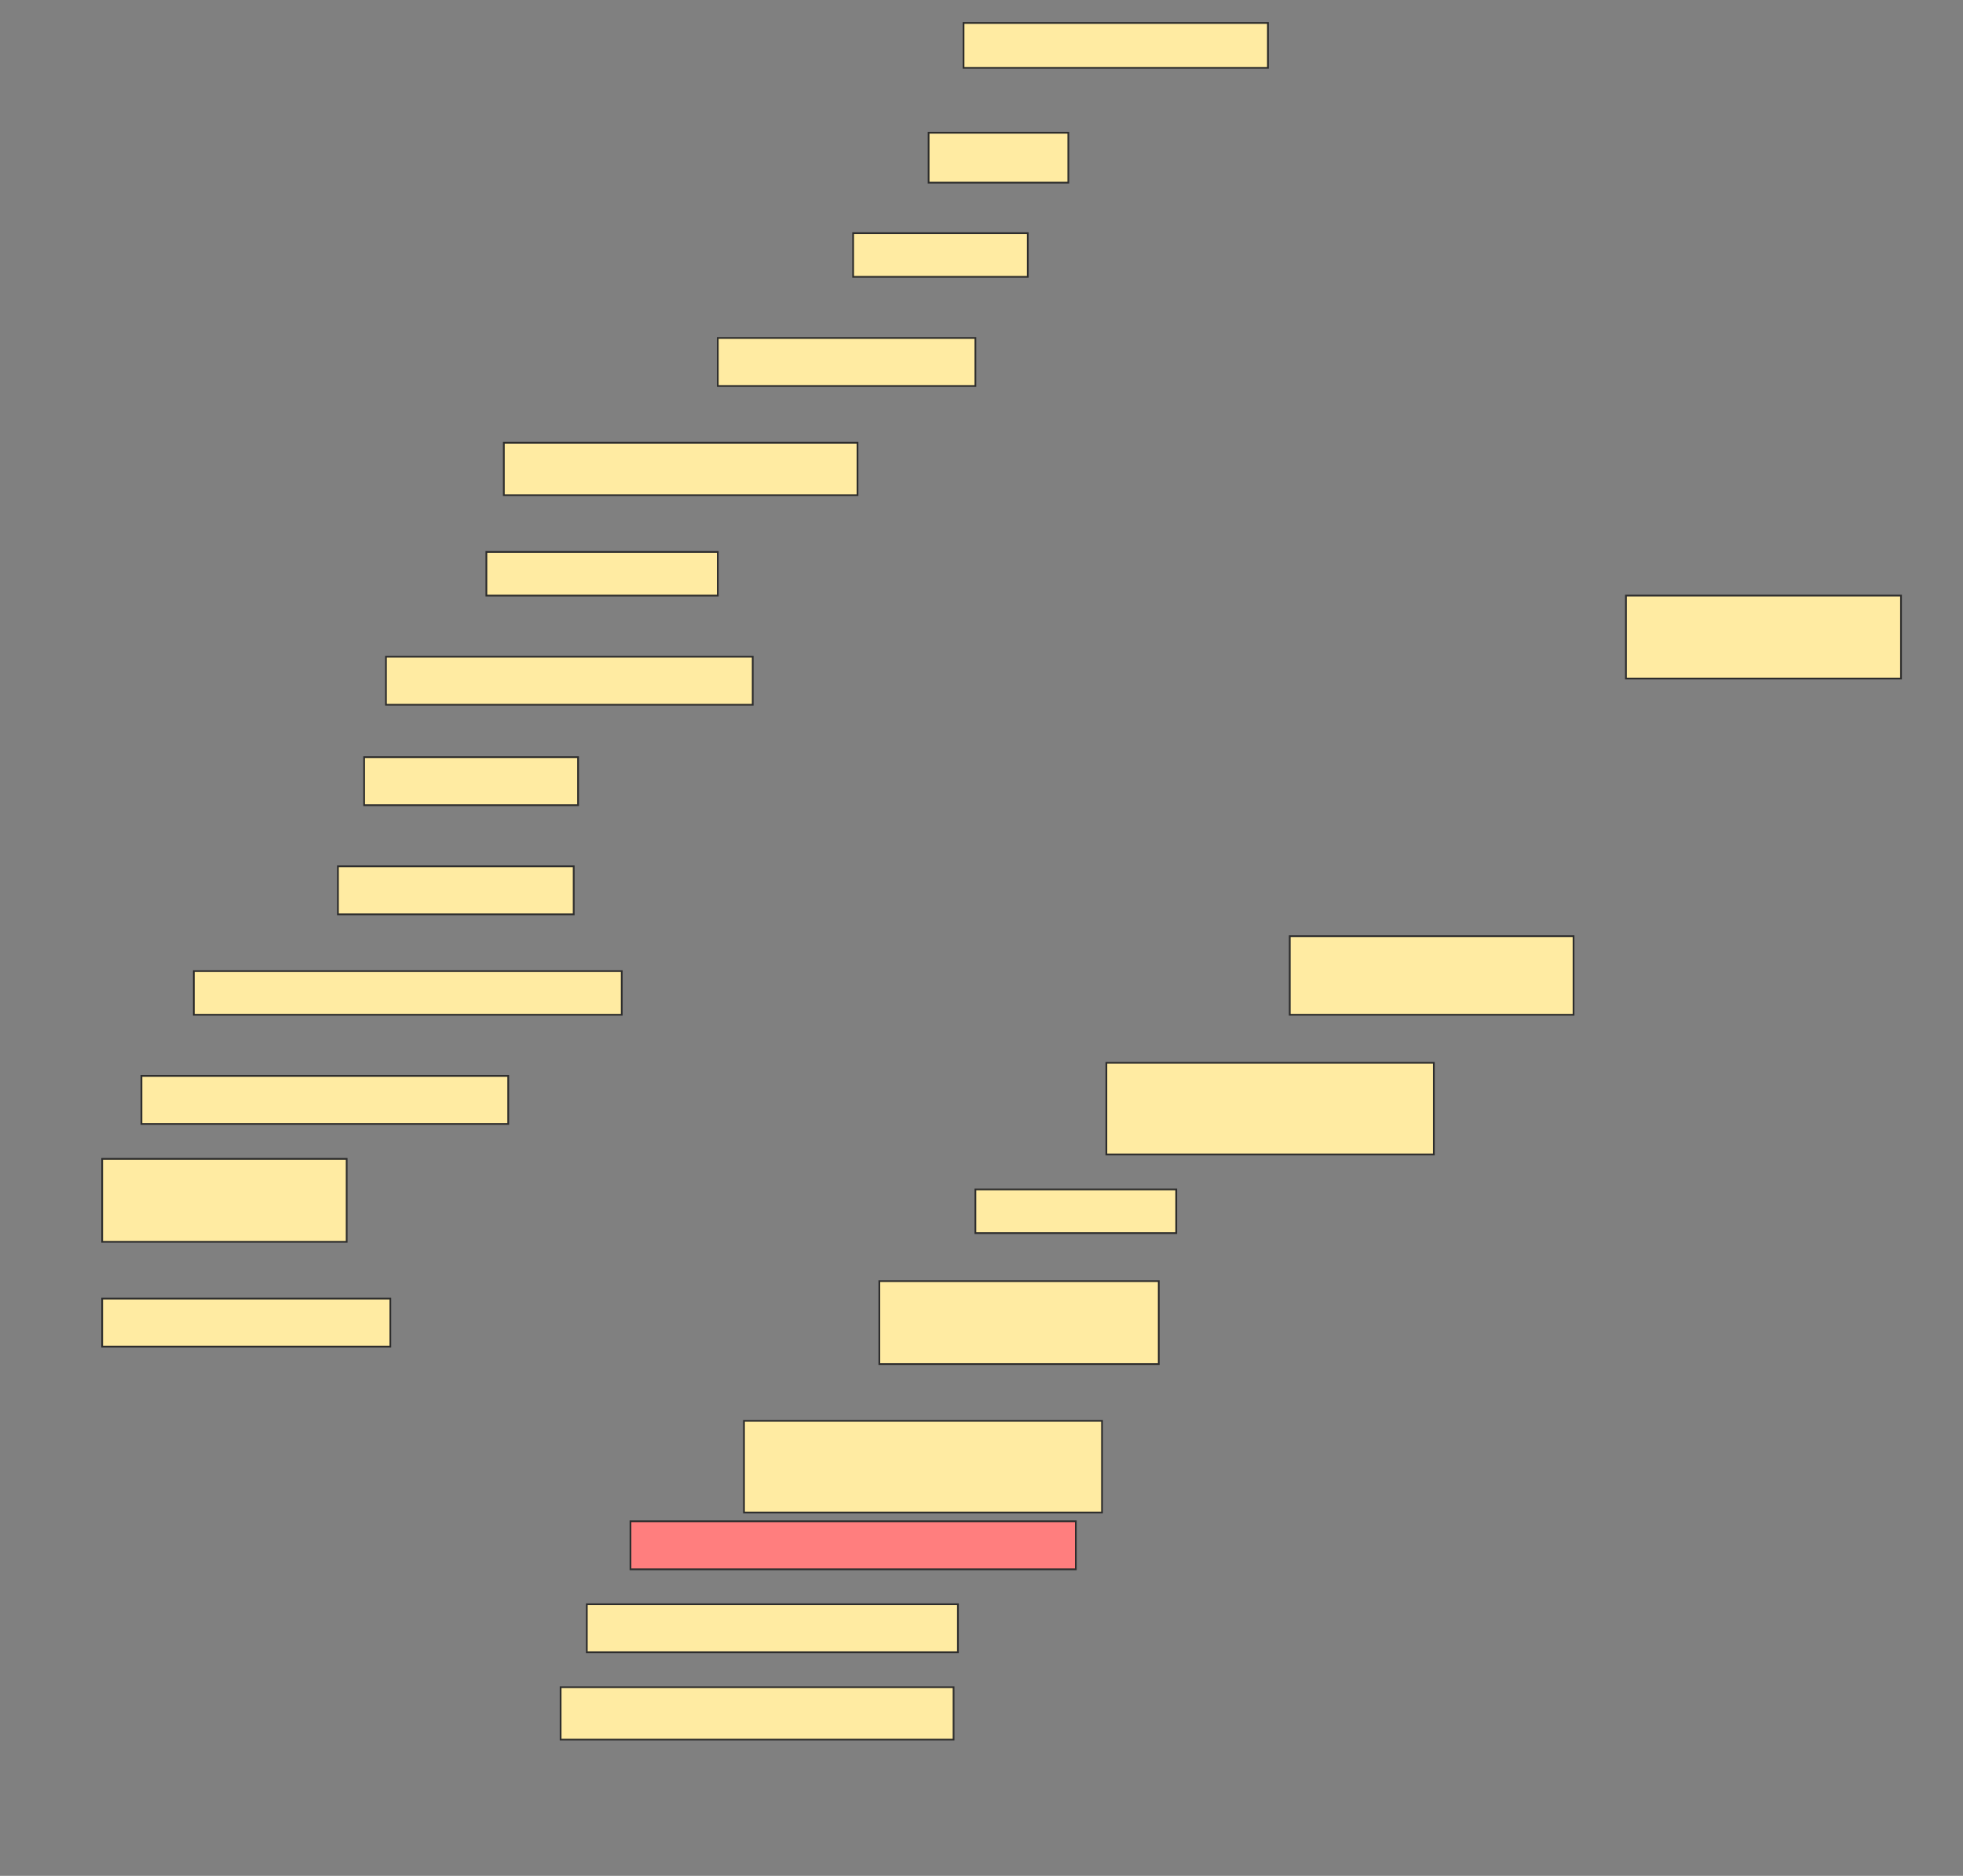 <svg height="1074" width="1124" xmlns="http://www.w3.org/2000/svg">
 <rect width="100%" height="100%" fill="#808080" stroke="none"/>
 <!-- Created with Image Occlusion Enhanced -->
 <g>
  <title>Labels</title>
 </g>
 <g>
  <title>Masks</title>
  <rect fill="#FFEBA2" height="25.714" id="95fc94bc47274705a71859be187933aa-ao-1" stroke="#2D2D2D" width="174.286" x="551.714" y="13.143"/>
  <rect fill="#FFEBA2" height="28.571" id="95fc94bc47274705a71859be187933aa-ao-2" stroke="#2D2D2D" width="80" x="531.714" y="76"/>
  <rect fill="#FFEBA2" height="25" id="95fc94bc47274705a71859be187933aa-ao-3" stroke="#2D2D2D" stroke-dasharray="null" stroke-linecap="null" stroke-linejoin="null" width="100" x="488.5" y="133.5"/>
  <rect fill="#FFEBA2" height="27.5" id="95fc94bc47274705a71859be187933aa-ao-4" stroke="#2D2D2D" stroke-dasharray="null" stroke-linecap="null" stroke-linejoin="null" width="147.5" x="411" y="193.5"/>
  <rect fill="#FFEBA2" height="30" id="95fc94bc47274705a71859be187933aa-ao-5" stroke="#2D2D2D" stroke-dasharray="null" stroke-linecap="null" stroke-linejoin="null" width="202.5" x="288.5" y="253.5"/>
  <rect fill="#FFEBA2" height="25" id="95fc94bc47274705a71859be187933aa-ao-6" stroke="#2D2D2D" stroke-dasharray="null" stroke-linecap="null" stroke-linejoin="null" width="132.5" x="278.5" y="316"/>
  <rect fill="#FFEBA2" height="47.5" id="95fc94bc47274705a71859be187933aa-ao-7" stroke="#2D2D2D" stroke-dasharray="null" stroke-linecap="null" stroke-linejoin="null" width="157.5" x="931" y="341"/>
  <rect fill="#FFEBA2" height="27.5" id="95fc94bc47274705a71859be187933aa-ao-8" stroke="#2D2D2D" stroke-dasharray="null" stroke-linecap="null" stroke-linejoin="null" width="210" x="221" y="376"/>
  <rect fill="#FFEBA2" height="27.5" id="95fc94bc47274705a71859be187933aa-ao-9" stroke="#2D2D2D" stroke-dasharray="null" stroke-linecap="null" stroke-linejoin="null" width="122.5" x="208.5" y="433.5"/>
  <rect fill="#FFEBA2" height="27.5" id="95fc94bc47274705a71859be187933aa-ao-10" stroke="#2D2D2D" stroke-dasharray="null" stroke-linecap="null" stroke-linejoin="null" width="135" x="193.5" y="496"/>
  <rect fill="#FFEBA2" height="45" id="95fc94bc47274705a71859be187933aa-ao-11" stroke="#2D2D2D" stroke-dasharray="null" stroke-linecap="null" stroke-linejoin="null" width="162.5" x="738.5" y="536"/>
  <rect fill="#FFEBA2" height="25" id="95fc94bc47274705a71859be187933aa-ao-12" stroke="#2D2D2D" stroke-dasharray="null" stroke-linecap="null" stroke-linejoin="null" width="245" x="111" y="556"/>
  <rect fill="#FFEBA2" height="52.5" id="95fc94bc47274705a71859be187933aa-ao-13" stroke="#2D2D2D" stroke-dasharray="null" stroke-linecap="null" stroke-linejoin="null" width="187.5" x="633.5" y="608.5"/>
  <rect fill="#FFEBA2" height="27.5" id="95fc94bc47274705a71859be187933aa-ao-14" stroke="#2D2D2D" stroke-dasharray="null" stroke-linecap="null" stroke-linejoin="null" width="210" x="81" y="616"/>
  <rect fill="#FFEBA2" height="25" id="95fc94bc47274705a71859be187933aa-ao-15" stroke="#2D2D2D" stroke-dasharray="null" stroke-linecap="null" stroke-linejoin="null" width="115" x="558.5" y="681"/>
  <rect fill="#FFEBA2" height="47.5" id="95fc94bc47274705a71859be187933aa-ao-16" stroke="#2D2D2D" stroke-dasharray="null" stroke-linecap="null" stroke-linejoin="null" width="140" x="58.5" y="663.5"/>
  <rect fill="#FFEBA2" height="47.5" id="95fc94bc47274705a71859be187933aa-ao-17" stroke="#2D2D2D" stroke-dasharray="null" stroke-linecap="null" stroke-linejoin="null" width="160" x="503.5" y="733.5"/>
  <rect fill="#FFEBA2" height="27.5" id="95fc94bc47274705a71859be187933aa-ao-18" stroke="#2D2D2D" stroke-dasharray="null" stroke-linecap="null" stroke-linejoin="null" width="165" x="58.5" y="743.5"/>
  <rect fill="#FFEBA2" height="52.5" id="95fc94bc47274705a71859be187933aa-ao-19" stroke="#2D2D2D" stroke-dasharray="null" stroke-linecap="null" stroke-linejoin="null" width="205" x="426" y="813.5"/>
  <rect class="qshape" fill="#FF7E7E" height="27.5" id="95fc94bc47274705a71859be187933aa-ao-20" stroke="#2D2D2D" stroke-dasharray="null" stroke-linecap="null" stroke-linejoin="null" width="255" x="361" y="871"/>
  <rect fill="#FFEBA2" height="27.5" id="95fc94bc47274705a71859be187933aa-ao-21" stroke="#2D2D2D" stroke-dasharray="null" stroke-linecap="null" stroke-linejoin="null" width="212.5" x="336" y="918.5"/>
  <rect fill="#FFEBA2" height="30" id="95fc94bc47274705a71859be187933aa-ao-22" stroke="#2D2D2D" stroke-dasharray="null" stroke-linecap="null" stroke-linejoin="null" width="225" x="321" y="966"/>
 </g>
</svg>